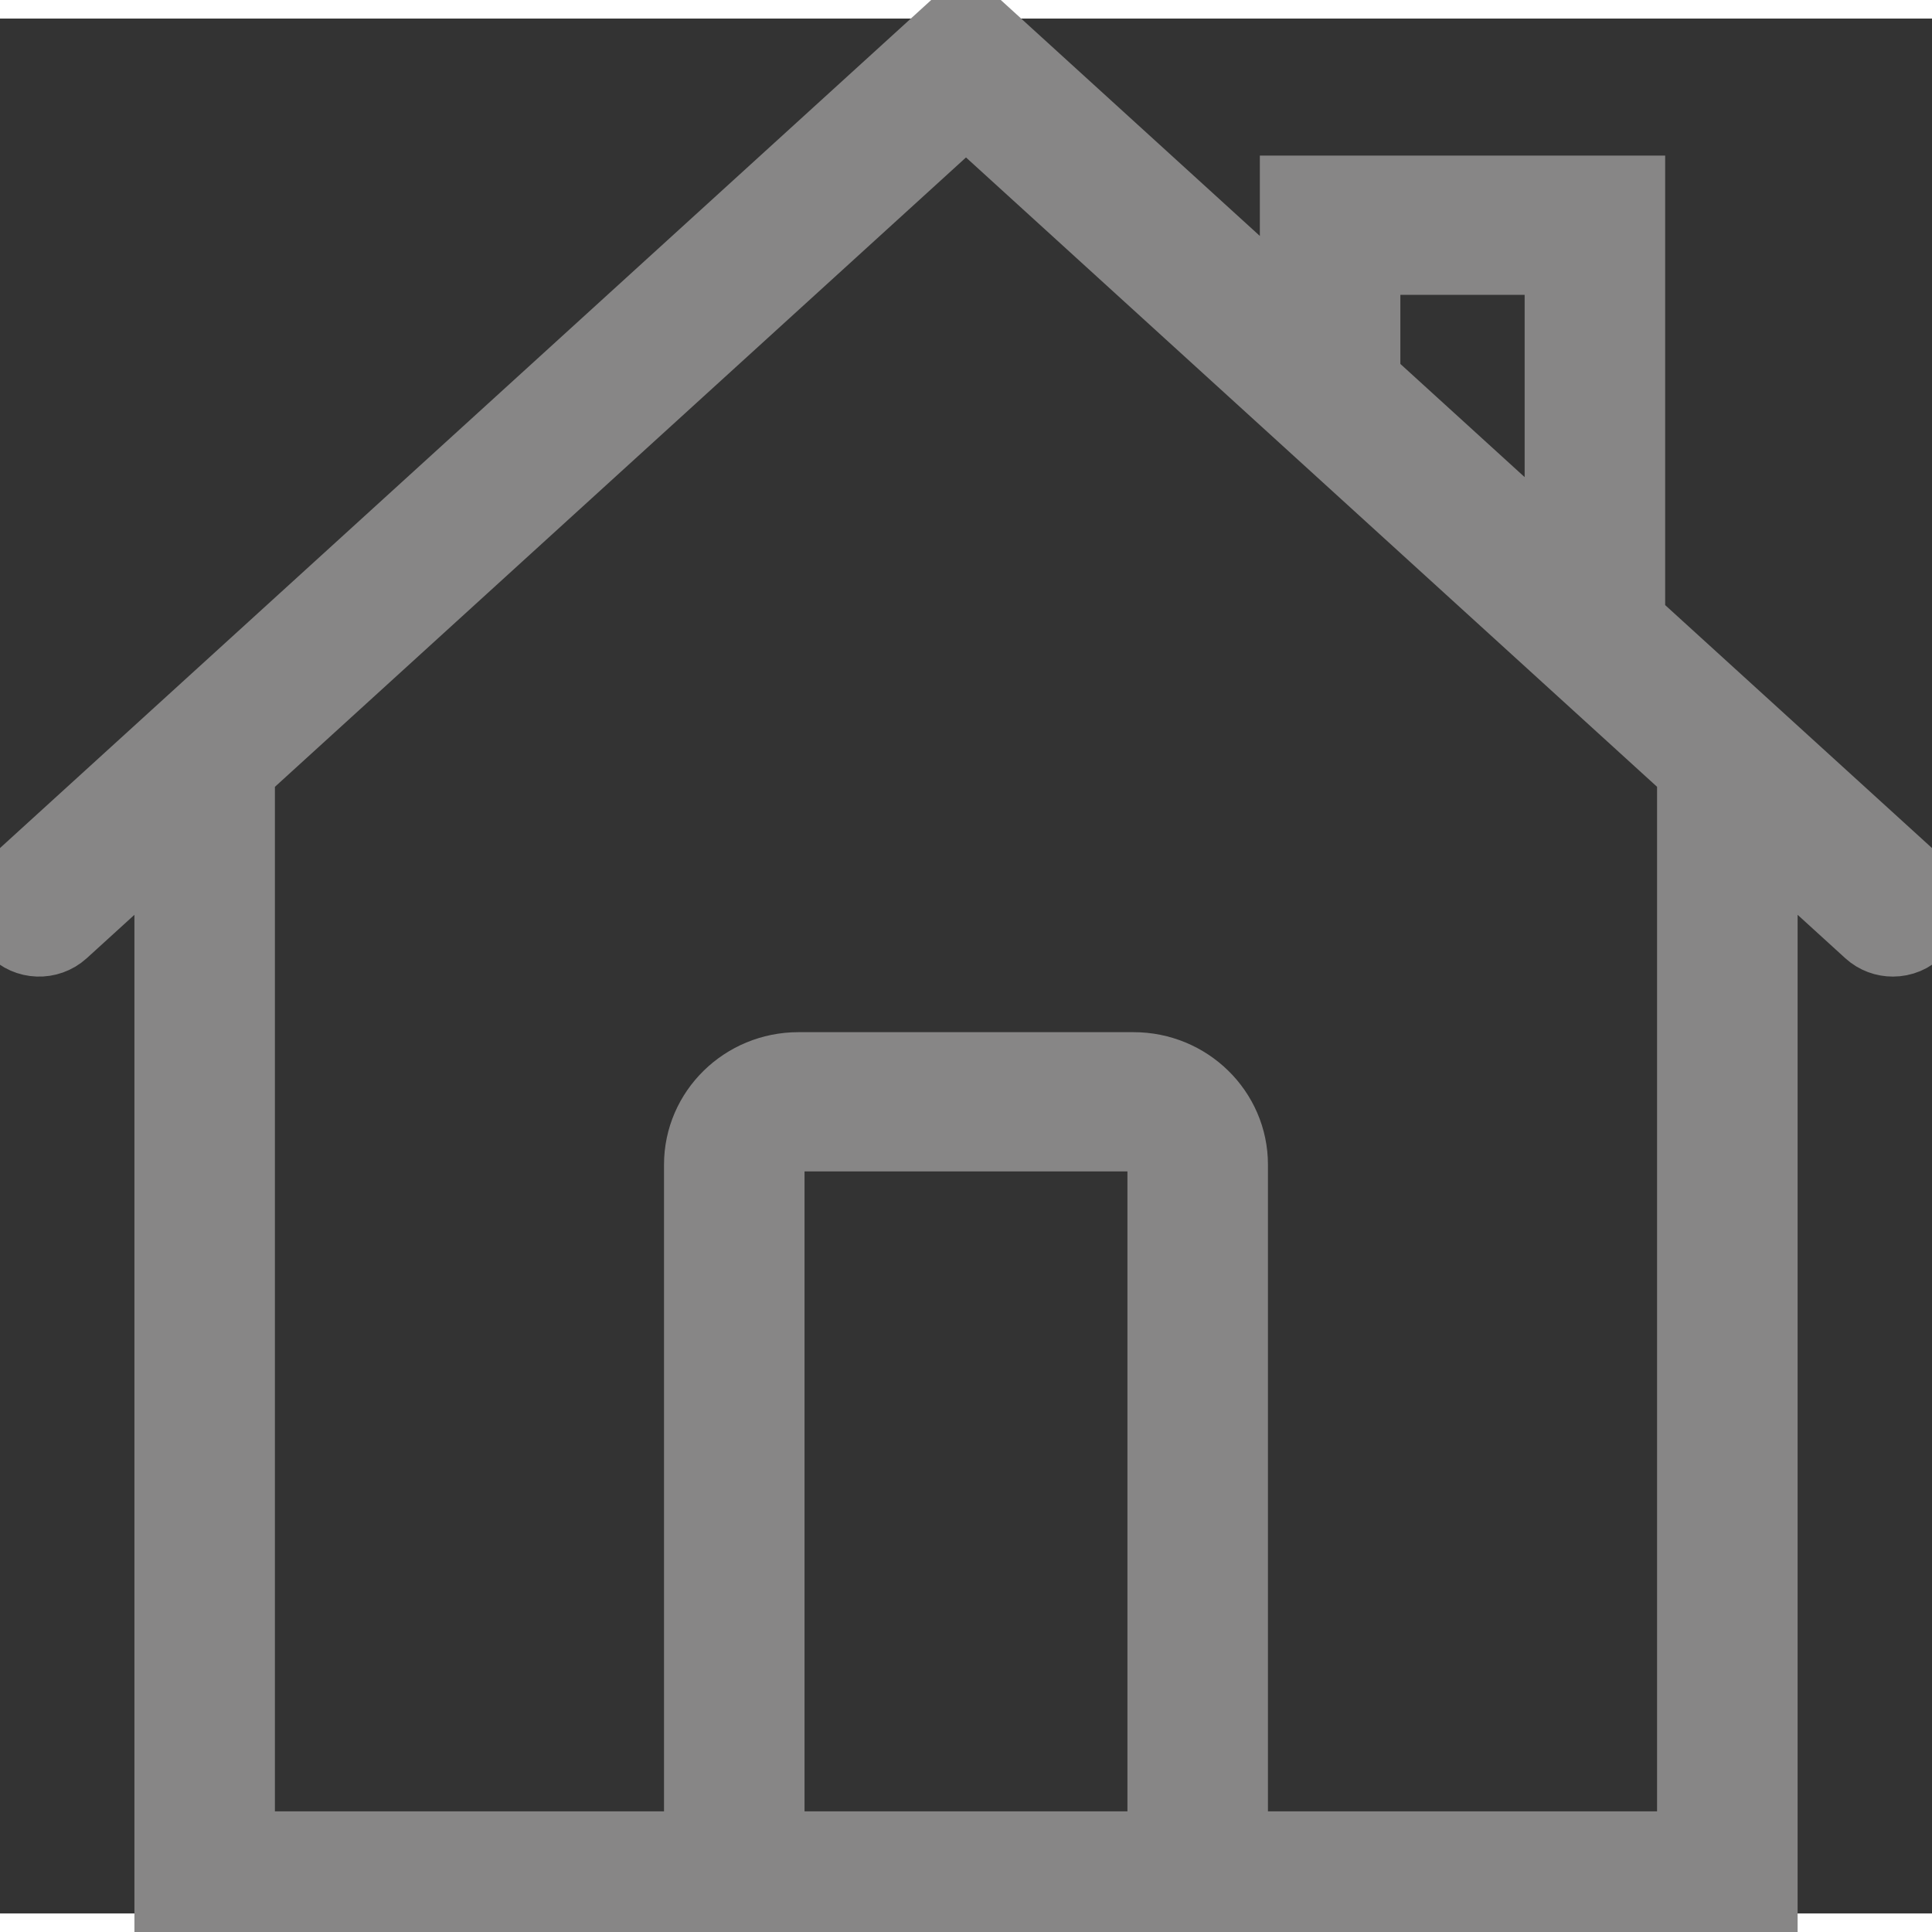 <svg width="30" height="30" viewBox="0 0 52 51" fill="none" xmlns="http://www.w3.org/2000/svg">
<rect x="0" y="0" width="52" height="51" fill="#333333" stroke="none"/>
<path d="M51.553 23.271L43.818 16.228V4.688H34.909V8.114L26 0L0.447 23.271C0.087 23.6 0.066 24.153 0.401 24.507C0.735 24.86 1.299 24.88 1.661 24.552L4.618 21.859V51H18.873H33.128H47.383V21.858L50.34 24.552C50.511 24.708 50.73 24.785 50.947 24.785C51.187 24.785 51.424 24.691 51.599 24.506C51.934 24.153 51.913 23.6 51.553 23.271ZM36.691 6.436H42.036V14.605L36.691 9.737V6.436ZM20.654 49.252V30.847C20.654 30.395 21.028 30.029 21.489 30.029H30.51C30.971 30.029 31.345 30.395 31.345 30.847V49.252H20.654ZM45.6 49.252H33.127V30.847C33.127 29.432 31.954 28.281 30.51 28.281H21.489C20.045 28.281 18.872 29.432 18.872 30.847V49.252H6.399V20.236L26 2.385L38.722 13.971L43.818 18.612L45.6 20.235V49.252Z" fill="white" stroke="#878686" stroke-width="2"/>
</svg>
